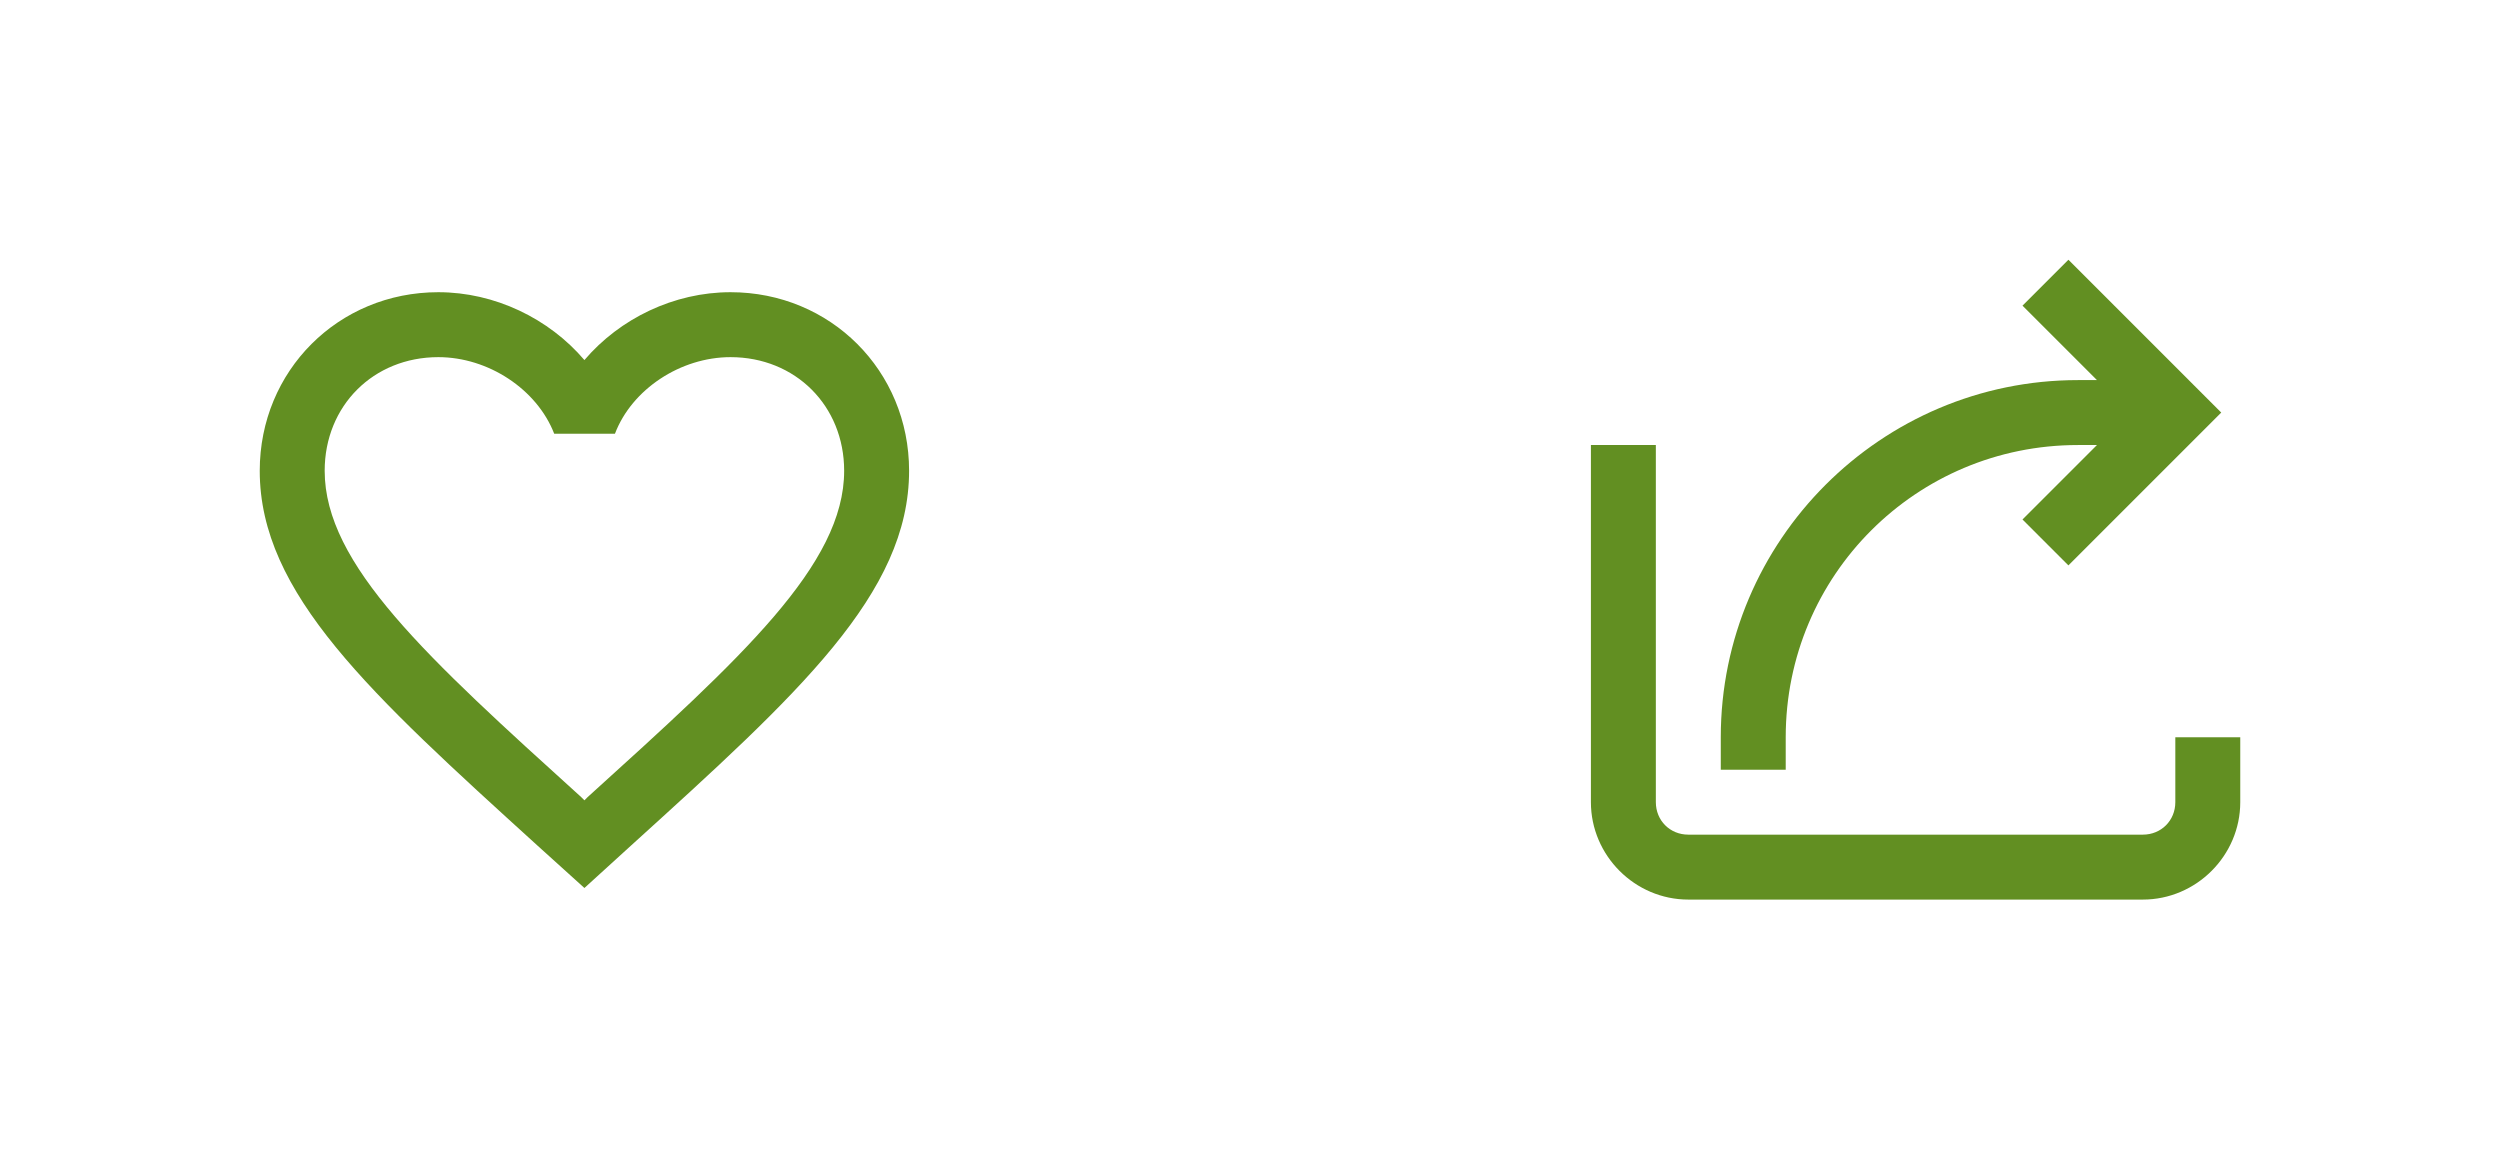 <svg width="77" height="36" viewBox="0 0 77 36" fill="none" xmlns="http://www.w3.org/2000/svg">
<g filter="url(#filter0_d)">
<path d="M22.5 5C20.76 5 19.09 5.81 18 7.09C16.91 5.81 15.24 5 13.5 5C10.42 5 8 7.42 8 10.5C8 14.28 11.4 17.36 16.55 22.04L18 23.35L19.45 22.03C24.6 17.36 28 14.28 28 10.5C28 7.42 25.58 5 22.5 5ZM18.1 20.55L18 20.65L17.9 20.55C13.14 16.24 10 13.39 10 10.5C10 8.5 11.5 7 13.5 7C15.04 7 16.54 7.99 17.07 9.36H18.94C19.46 7.99 20.96 7 22.5 7C24.5 7 26 8.5 26 10.5C26 13.39 22.86 16.24 18.1 20.55Z" fill="#628F22"/>
</g>
<g filter="url(#filter1_d)">
<path d="M63.707 4L62.293 5.414L64.586 7.707H64C57.937 7.707 53 12.644 53 18.707V19.707H55V18.707C55 13.724 59.017 9.707 64 9.707H64.586L62.293 12L63.707 13.414L68.414 8.707L63.707 4ZM49 9.707V10.707V20.707C49 22.352 50.355 23.707 52 23.707H66C67.645 23.707 69 22.352 69 20.707V19.707V18.707H67V19.707V20.707C67 21.272 66.565 21.707 66 21.707H52C51.435 21.707 51 21.272 51 20.707V10.707V9.707H49Z" fill="#628F22"/>
</g>
<defs>
<filter id="filter0_d" x="-2" y="-2" width="40" height="40" filterUnits="userSpaceOnUse" color-interpolation-filters="sRGB">
<feFlood flood-opacity="0" result="BackgroundImageFix"/>
<feColorMatrix in="SourceAlpha" type="matrix" values="0 0 0 0 0 0 0 0 0 0 0 0 0 0 0 0 0 0 127 0"/>
<feOffset dy="4"/>
<feGaussianBlur stdDeviation="4"/>
<feColorMatrix type="matrix" values="0 0 0 0 0 0 0 0 0 0 0 0 0 0 0 0 0 0 0.15 0"/>
<feBlend mode="normal" in2="BackgroundImageFix" result="effect1_dropShadow"/>
<feBlend mode="normal" in="SourceGraphic" in2="effect1_dropShadow" result="shape"/>
</filter>
<filter id="filter1_d" x="38" y="-2" width="40" height="40" filterUnits="userSpaceOnUse" color-interpolation-filters="sRGB">
<feFlood flood-opacity="0" result="BackgroundImageFix"/>
<feColorMatrix in="SourceAlpha" type="matrix" values="0 0 0 0 0 0 0 0 0 0 0 0 0 0 0 0 0 0 127 0"/>
<feOffset dy="4"/>
<feGaussianBlur stdDeviation="4"/>
<feColorMatrix type="matrix" values="0 0 0 0 0 0 0 0 0 0 0 0 0 0 0 0 0 0 0.15 0"/>
<feBlend mode="normal" in2="BackgroundImageFix" result="effect1_dropShadow"/>
<feBlend mode="normal" in="SourceGraphic" in2="effect1_dropShadow" result="shape"/>
</filter>
</defs>
</svg>
